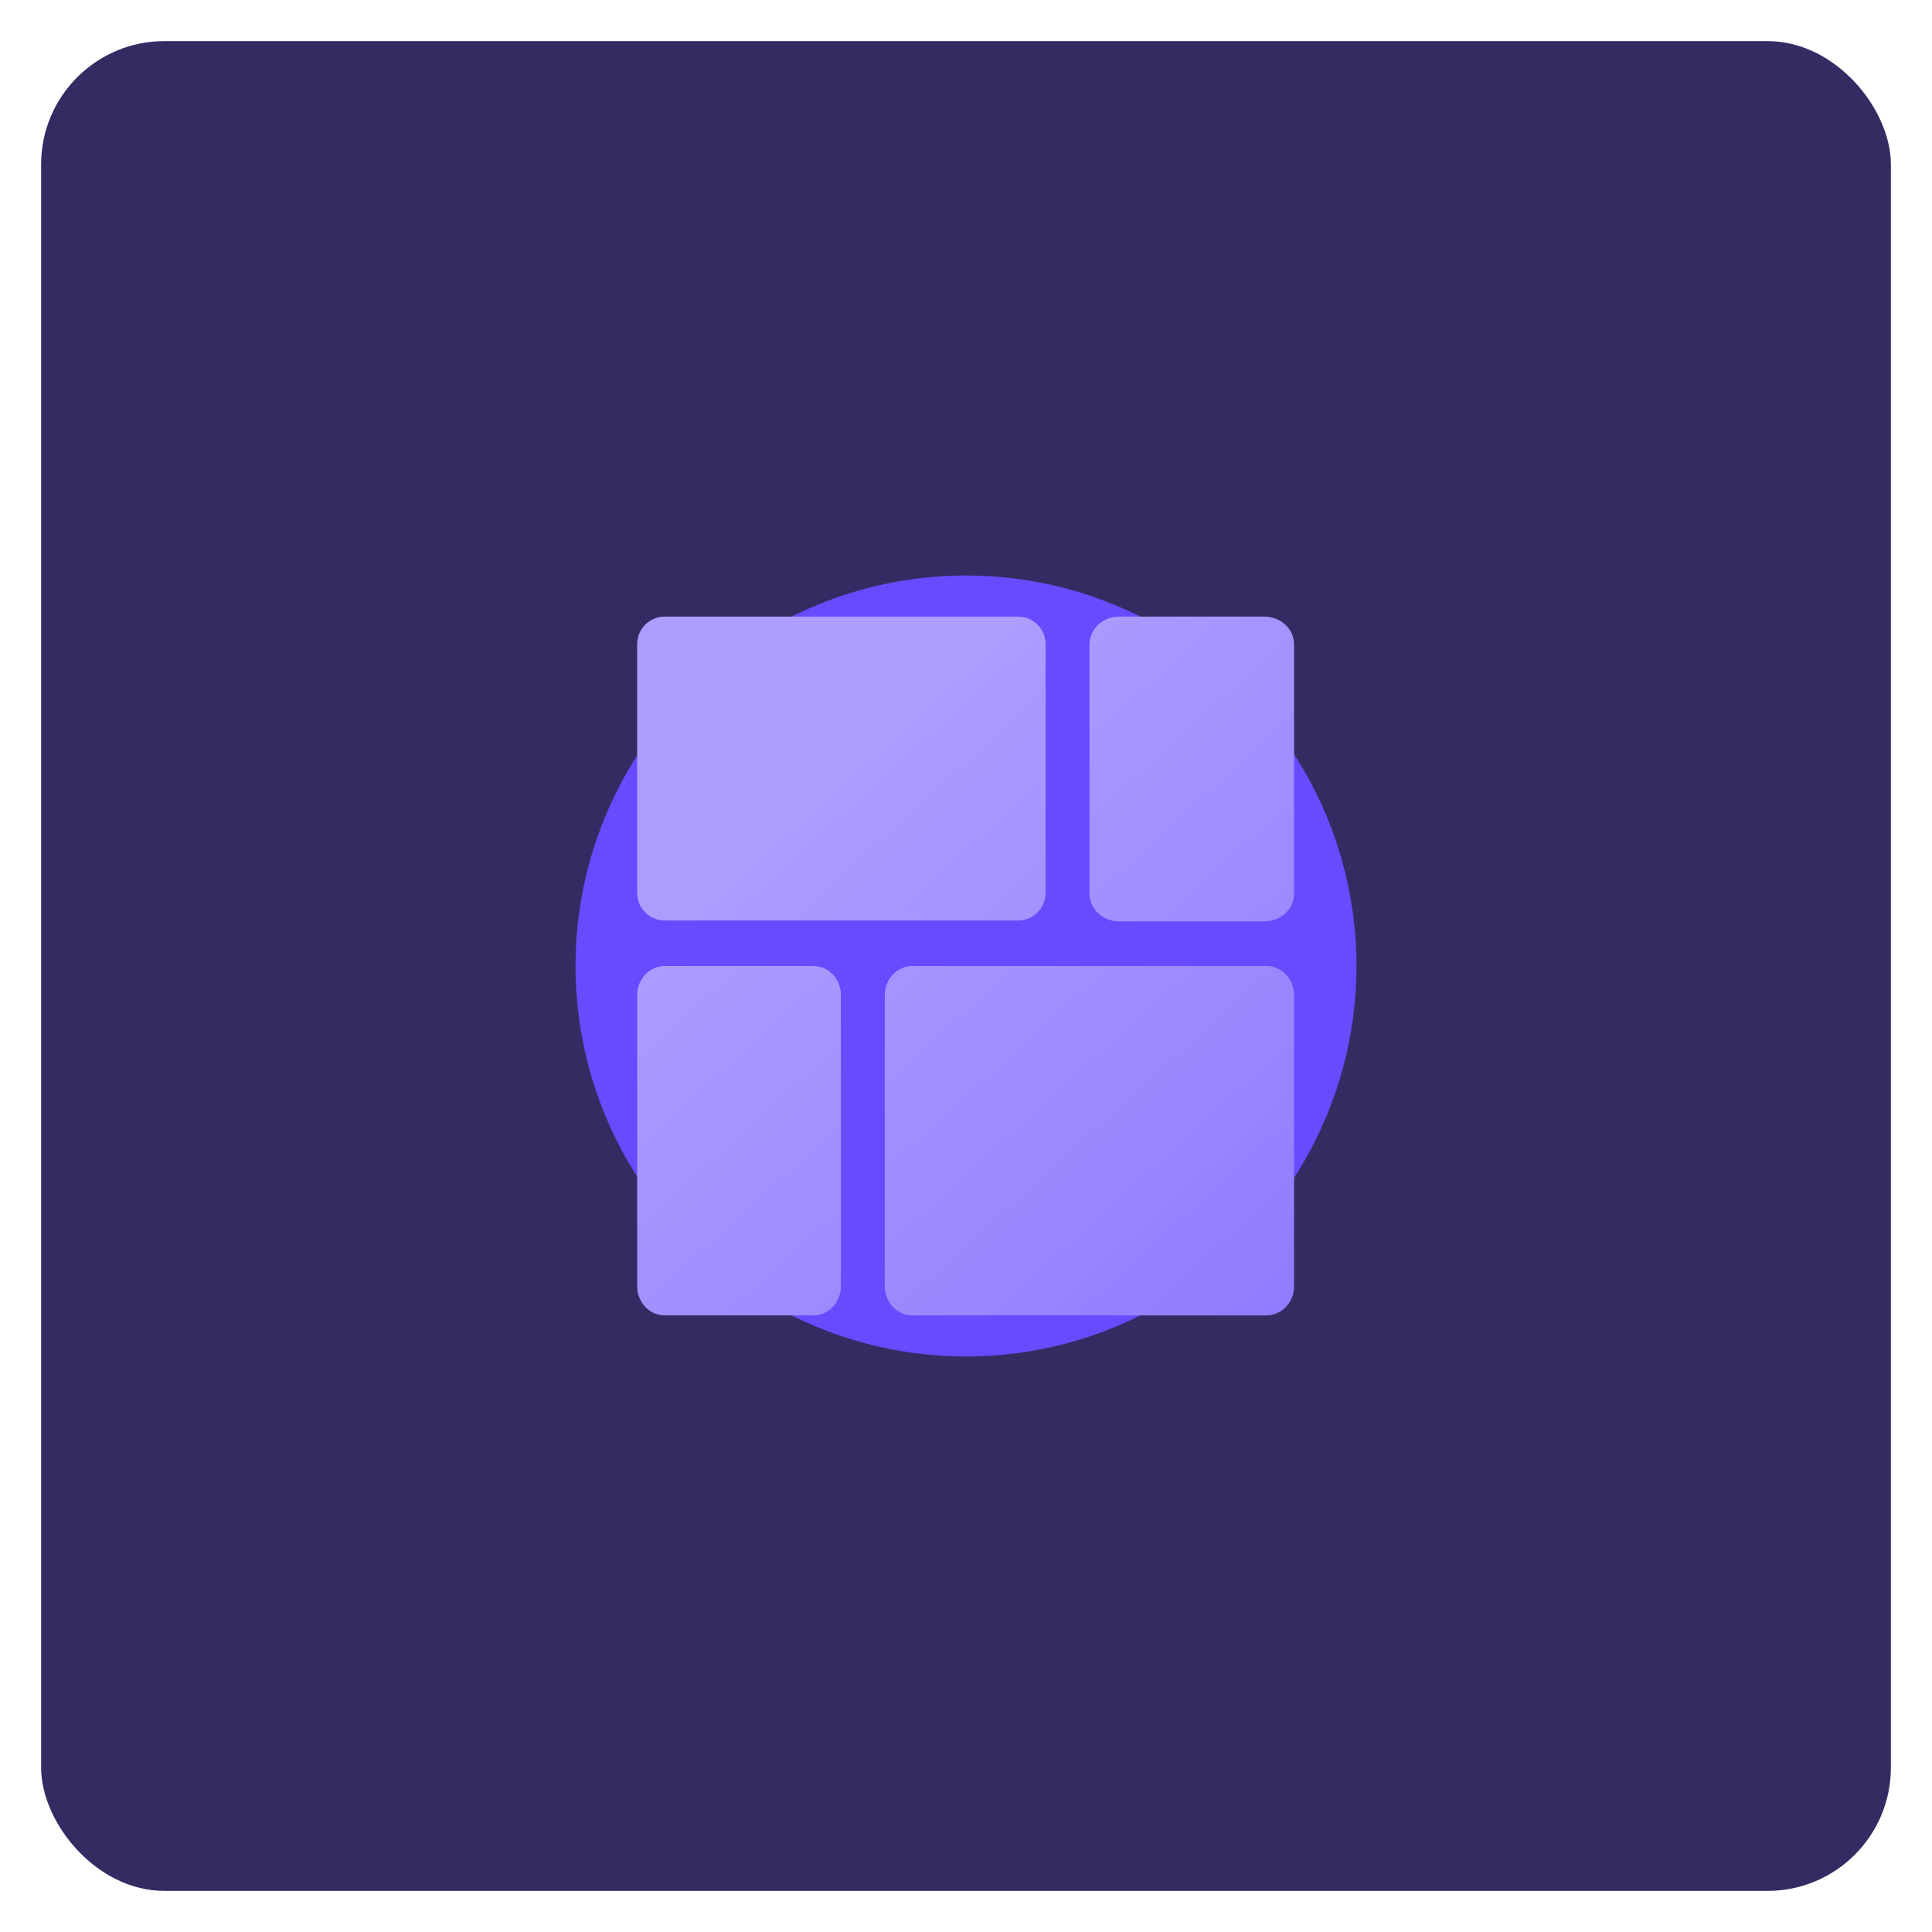 <svg width="94" height="94" viewBox="0 0 94 94" fill="none" xmlns="http://www.w3.org/2000/svg">
<rect x="2" y="2" width="90" height="90" rx="6" fill="#352B63"/>
<g filter="url(#filter0_f)">
<circle cx="47" cy="47" r="19" fill="#664BFF"/>
</g>
<path d="M49.536 44.786C50.276 44.786 50.874 44.187 50.874 43.443V31.345C50.874 30.601 50.276 30 49.536 30H32.34C31.598 30 31 30.601 31 31.345V43.443C31 44.187 31.598 44.786 32.34 44.786H49.536Z" fill="url(#paint0_linear)"/>
<path d="M62.859 63.126C62.926 62.954 62.962 62.769 62.962 62.583V48.415C62.962 47.633 62.36 47 61.62 47H44.39C43.648 47 43.048 47.633 43.048 48.415V62.583C43.048 62.769 43.083 62.954 43.151 63.127C43.219 63.299 43.318 63.456 43.442 63.587C43.567 63.719 43.715 63.823 43.877 63.894C44.04 63.965 44.214 64.001 44.39 64H61.62C61.796 64.001 61.97 63.964 62.132 63.893C62.295 63.822 62.443 63.718 62.567 63.587C62.692 63.455 62.791 63.299 62.859 63.126Z" fill="url(#paint1_linear)"/>
<path d="M40.914 62.583C40.914 63.367 40.314 64 39.578 64H32.344C32.168 64.001 31.994 63.965 31.831 63.894C31.669 63.823 31.521 63.719 31.396 63.587C31.271 63.456 31.173 63.299 31.105 63.127C31.037 62.954 31.002 62.769 31.002 62.583V48.415C31.002 47.633 31.6 47 32.344 47H39.578C40.314 47 40.914 47.633 40.914 48.415V62.583Z" fill="url(#paint2_linear)"/>
<path d="M61.51 44.83C62.314 44.83 62.962 44.229 62.962 43.483V31.349C62.962 30.601 62.312 30 61.51 30H54.454C53.656 30 53.008 30.601 53.008 31.349V43.483C53.008 44.229 53.658 44.83 54.454 44.83H61.51Z" fill="url(#paint3_linear)"/>
<defs>
<filter id="filter0_f" x="0" y="0" width="94" height="94" filterUnits="userSpaceOnUse" color-interpolation-filters="sRGB">
<feFlood flood-opacity="0" result="BackgroundImageFix"/>
<feBlend mode="normal" in="SourceGraphic" in2="BackgroundImageFix" result="shape"/>
<feGaussianBlur stdDeviation="14" result="effect1_foregroundBlur"/>
</filter>
<linearGradient id="paint0_linear" x1="63" y1="66" x2="39" y2="39.5" gradientUnits="userSpaceOnUse">
<stop stop-color="#8E7AFF"/>
<stop offset="1" stop-color="#AC9DFF"/>
</linearGradient>
<linearGradient id="paint1_linear" x1="63" y1="66" x2="39" y2="39.5" gradientUnits="userSpaceOnUse">
<stop stop-color="#8E7AFF"/>
<stop offset="1" stop-color="#AC9DFF"/>
</linearGradient>
<linearGradient id="paint2_linear" x1="63" y1="66" x2="39" y2="39.5" gradientUnits="userSpaceOnUse">
<stop stop-color="#8E7AFF"/>
<stop offset="1" stop-color="#AC9DFF"/>
</linearGradient>
<linearGradient id="paint3_linear" x1="63" y1="66" x2="39" y2="39.5" gradientUnits="userSpaceOnUse">
<stop stop-color="#8E7AFF"/>
<stop offset="1" stop-color="#AC9DFF"/>
</linearGradient>
</defs>
</svg>

